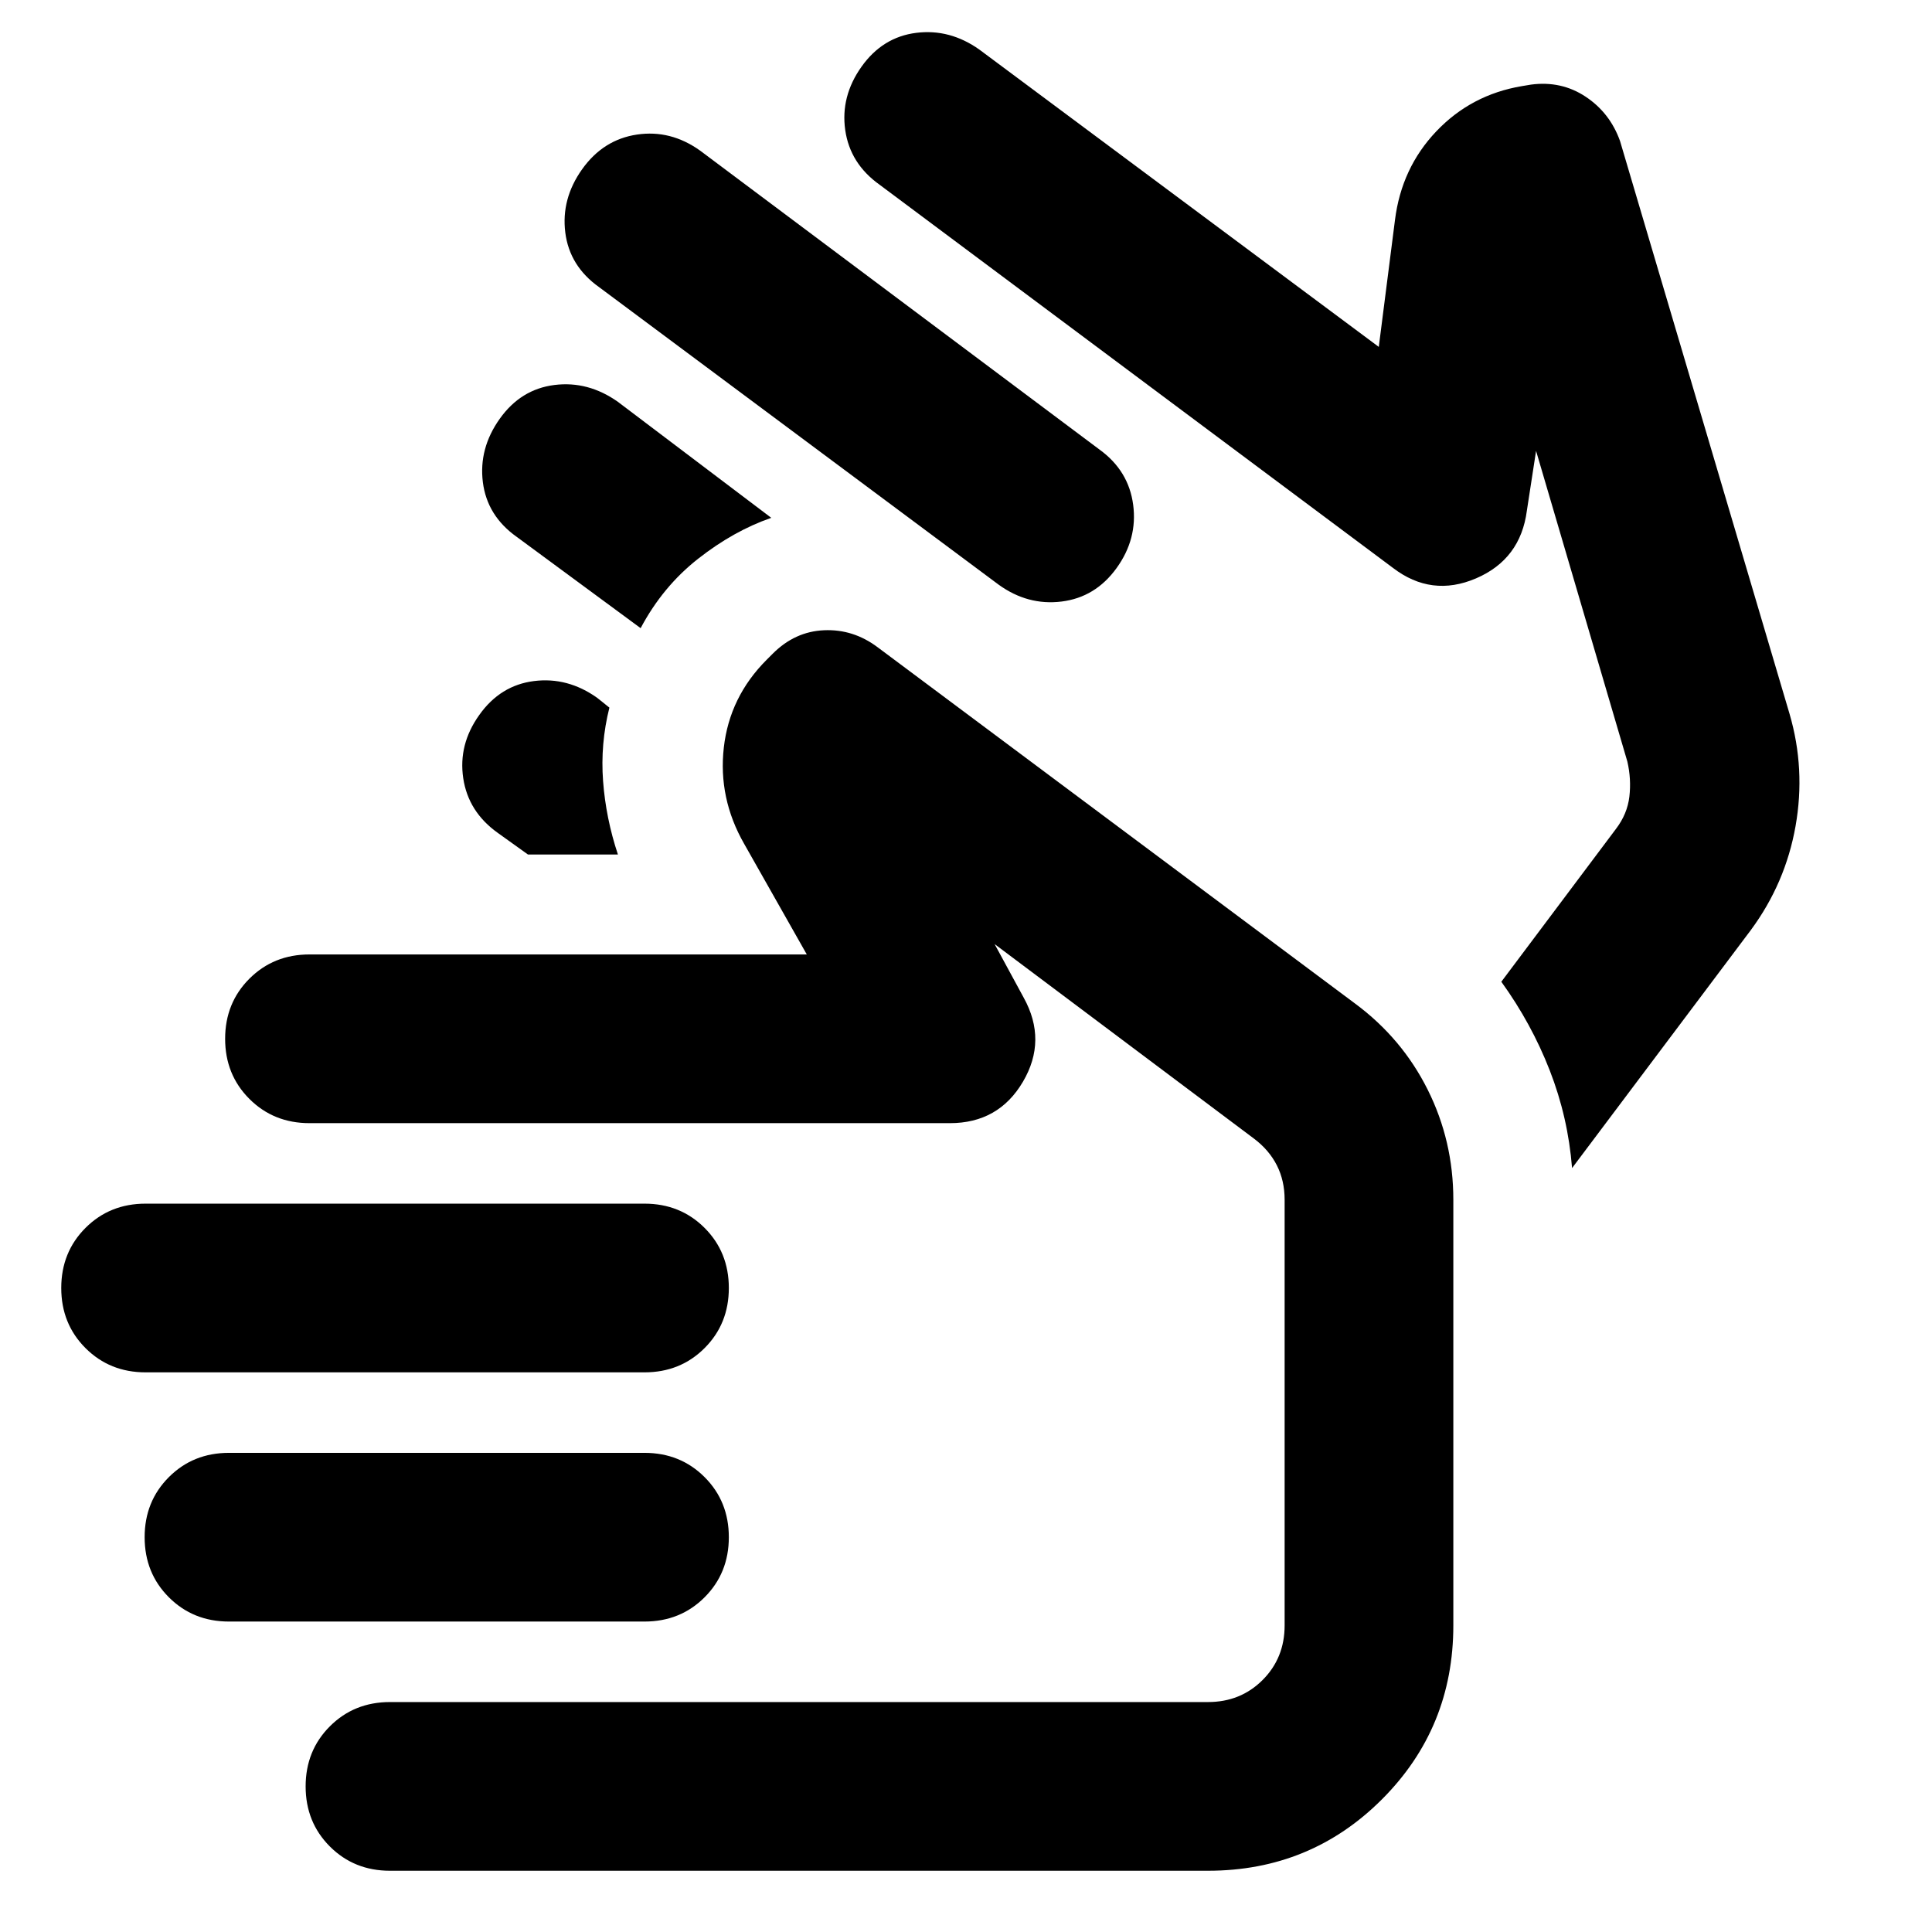 <svg aria-hidden="true" viewBox="0 -960 960 960" fill="currentColor">
  <path d="M297.739-817.283q-14.744-10.455-16.85-27.184-2.107-16.729 8.372-31.446 10.478-14.718 27.227-17.218 16.748-2.5 31.403 7.979l198.457 148.543q14.478 10.478 16.717 27.435 2.239 16.956-8.266 31.48-10.506 14.523-27.316 16.597-16.809 2.075-31.287-8.403L297.739-817.283Zm-40.957 124.065q-14.744-10.455-16.85-27.184-2.106-16.729 8.354-31.461 10.46-14.732 27.195-16.837 16.736-2.105 31.554 8.374l76.204 57.63q-18.674 6.478-36.293 20.294-17.62 13.815-28.62 34.532l-61.544-45.348Zm384.175 131.479Zm-203.87-306.457q-14.717-10.478-17.098-27.196-2.38-16.717 8.08-31.449 10.459-14.733 27.195-16.837 16.736-2.105 31.453 8.373l198.392 147.674 8.043-63.021q3.239-25.913 20.555-44.109 17.315-18.196 42.467-22.435l4.565-.761q15.082-2 27.147 6 12.065 8 17.092 22l84.24 284.674q8 27.366 2.987 55.745-5.013 28.379-22.227 51.69l-88.826 118.261q-2-25.196-11.09-48.523-9.09-23.328-24.062-44.064L802.87-548q5.76-7.522 6.76-16.203t-1-17.362l-45.369-154.392-4.565 29.674q-3.16 24.207-25.276 33.68-22.116 9.472-41.311-5.245L437.087-868.196ZM262.348-535.391l-14.957-10.718q-14.717-10.478-17.217-27.227-2.5-16.748 7.978-31.403 10.455-14.744 27.184-16.85 16.729-2.107 31.446 8.371l6.022 4.827q-4.521 18-3.141 36.5t7.38 36.5h-44.695Zm-190 257.304q-17.813 0-29.863-12.05T30.435-320q0-17.813 12.05-29.863t29.863-12.05h247.891q17.813 0 29.863 12.05T362.152-320q0 17.813-12.05 29.863t-29.863 12.05H72.348Zm41.434 123.826q-17.813 0-29.863-12.05t-12.05-29.863q0-17.813 12.05-29.863t29.863-12.05h206.457q17.813 0 29.863 12.05t12.05 29.863q0 17.813-12.05 29.863t-29.863 12.05H113.782Zm80 123.826q-17.813 0-29.863-12.05t-12.05-29.863q0-17.813 12.05-29.863t29.863-12.05h406.457q16.187 0 27.137-10.95t10.95-27.137v-211.478q0-9.54-3.88-17.172-3.881-7.632-11.456-13.314l-128.772-96.579 14.456 26.63q11.717 21.196-.38 41.772-12.098 20.576-36.294 20.576H153.782q-17.813 0-29.863-12.05t-12.05-29.863q0-17.813 12.05-29.863t29.863-12.05h247.109l-31.13-54.978q-12.957-22.674-10.098-47.848t21.294-43.609l3.043-3.044q11-11 25.5-11.619 14.5-.62 26.569 8.439l237.366 177.137q23.239 17.239 35.978 42.717 12.739 25.479 12.739 54.718v211.478q0 50.957-35.478 86.435t-86.435 35.478H193.782Zm306.457-232.261Z"/>
</svg>
